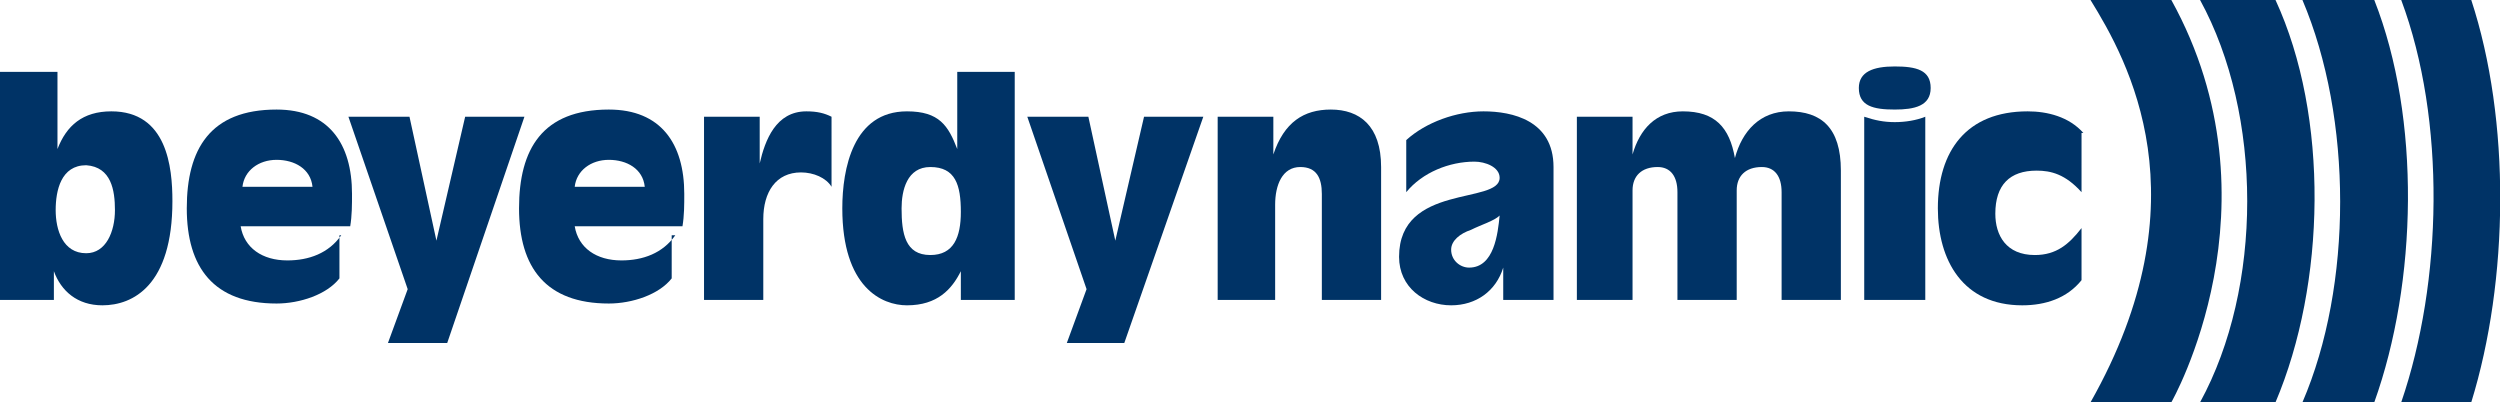 <?xml version="1.0" encoding="utf-8"?>
<!-- Generator: Adobe Illustrator 21.0.0, SVG Export Plug-In . SVG Version: 6.00 Build 0)  -->
<svg version="1.1" id="Ebene_1" xmlns="http://www.w3.org/2000/svg" xmlns:xlink="http://www.w3.org/1999/xlink" x="0px" y="0px"
	 viewBox="0 0 139.2 22.4" style="enable-background:new 0 0 139.2 22.4;" xml:space="preserve">
<style type="text/css">
	.st0{fill:#003366;}
</style>
<g>
	<path class="st0" d="M0,16.7h3v-1.6h0C3.4,16.2,4.3,17,5.7,17c1.7,0,3.9-1.1,3.9-5.8c0-1.9-0.3-5-3.4-5c-1.6,0-2.5,0.8-3,2.1h0V4H0
		V16.7z M6.4,11.7c0,1.2-0.5,2.4-1.6,2.4c-1.3,0-1.7-1.3-1.7-2.4c0-1.1,0.3-2.5,1.7-2.5C6.2,9.3,6.4,10.6,6.4,11.7"/>
	<path class="st0" d="M19,13.1c-0.7,1-1.8,1.4-3,1.4c-1.4,0-2.4-0.7-2.6-1.9h6.1c0.1-0.6,0.1-1.2,0.1-1.8c0-2.8-1.3-4.7-4.2-4.7
		c-3.7,0-5,2.2-5,5.5c0,3.3,1.5,5.3,5,5.3c1.3,0,2.8-0.5,3.5-1.4V13.1z M13.5,10.4c0.1-0.9,0.9-1.5,1.9-1.5c1,0,1.9,0.5,2,1.5H13.5z
		"/>
</g>
<polygon class="st0" points="21.6,19.1 24.9,19.1 29.2,6.5 25.9,6.5 24.3,13.4 24.3,13.4 22.8,6.5 19.4,6.5 22.7,16.1 "/>
<g>
	<path class="st0" d="M37.6,13.1c-0.7,1-1.8,1.4-3,1.4c-1.4,0-2.4-0.7-2.6-1.9H38c0.1-0.6,0.1-1.2,0.1-1.8c0-2.8-1.3-4.7-4.2-4.7
		c-3.7,0-5,2.2-5,5.5c0,3.3,1.5,5.3,5,5.3c1.3,0,2.8-0.5,3.5-1.4V13.1z M32,10.4c0.1-0.9,0.9-1.5,1.9-1.5c1,0,1.9,0.5,2,1.5H32z"/>
	<path class="st0" d="M39.2,16.7h3.3v-4.5c0-1.5,0.7-2.6,2.1-2.6c0.7,0,1.4,0.3,1.7,0.8V6.5c-0.4-0.2-0.8-0.3-1.4-0.3
		c-1.7,0-2.3,1.6-2.6,2.9h0V6.5h-3.1V16.7z"/>
	<path class="st0" d="M53.5,16.7h3V4h-3.2v4.3h0c-0.5-1.3-1-2.1-2.8-2.1c-3,0-3.6,3.2-3.6,5.4c0,4.4,2.2,5.4,3.6,5.4
		c1.7,0,2.5-0.9,3-1.9h0V16.7z M51.8,9.3c1.4,0,1.7,1,1.7,2.5c0,1.4-0.4,2.4-1.7,2.4c-1.4,0-1.6-1.2-1.6-2.6
		C50.2,10.6,50.5,9.3,51.8,9.3"/>
</g>
<polygon class="st0" points="59.4,19.1 62.6,19.1 67,6.5 63.7,6.5 62.1,13.4 62.1,13.4 60.6,6.5 57.2,6.5 60.5,16.1 "/>
<g>
	<path class="st0" d="M67.7,16.7H71v-5.3c0-1.1,0.4-2.1,1.4-2.1c0.9,0,1.2,0.6,1.2,1.5v5.9h3.3V9.3c0-2.3-1.2-3.2-2.8-3.2
		c-1.5,0-2.6,0.7-3.2,2.5h0V6.5h-3.1V16.7z"/>
	<path class="st0" d="M86.5,9.3c0-2.6-2.3-3.1-3.9-3.1c-1.5,0-3.2,0.6-4.3,1.6v2.9C79.2,9.6,80.7,9,82.1,9c0.6,0,1.4,0.3,1.4,0.9
		c0,1.5-5.6,0.3-5.6,4.4c0,1.7,1.4,2.7,2.9,2.7c1.4,0,2.5-0.8,2.9-2.1h0v1.8h2.8V9.3z M80.8,13.9c0-0.5,0.5-0.9,1.1-1.1
		c0.6-0.3,1.3-0.5,1.6-0.8c-0.1,1-0.3,2.9-1.7,2.9C81.3,14.9,80.8,14.5,80.8,13.9"/>
	<path class="st0" d="M87.6,16.7h3.3v-6.1c0-0.8,0.5-1.3,1.4-1.3c0.7,0,1.1,0.5,1.1,1.4v6h3.3v-6.1c0-0.8,0.5-1.3,1.4-1.3
		c0.7,0,1.1,0.5,1.1,1.4v6h3.3V9.5c0-2.4-1.1-3.3-2.9-3.3c-1.6,0-2.6,1.1-3,2.6h0c-0.3-1.7-1.1-2.6-2.9-2.6c-1.5,0-2.4,1-2.8,2.4h0
		V6.5h-3.1V16.7z"/>
	<path class="st0" d="M103.9,16.7h3.3V6.5c-0.5,0.2-1.1,0.3-1.7,0.3c-0.6,0-1.1-0.1-1.7-0.3V16.7z M105.5,3.7c-1.2,0-2,0.3-2,1.2
		c0,1,0.8,1.2,2,1.2c1.1,0,2-0.2,2-1.2C107.5,3.9,106.7,3.7,105.5,3.7"/>
	<path class="st0" d="M116,7.4c-0.8-0.9-2-1.2-3.1-1.2c-3.4,0-5,2.2-5,5.4c0,2.9,1.4,5.4,4.7,5.4c1.3,0,2.5-0.4,3.3-1.4v-2.9
		c-0.7,0.9-1.4,1.5-2.6,1.5c-1.6,0-2.2-1.1-2.2-2.3c0-1.6,0.8-2.4,2.3-2.4c0.8,0,1.6,0.2,2.5,1.2V7.4z"/>
	<path class="st0" d="M120.9,0c6.3,11.4,0,22.4,0,22.4h-4.5c6.4-11.3,2.1-19,0-22.4H120.9z"/>
	<path class="st0" d="M126.7,0c3,6.5,2.8,15.8,0,22.4h-4.2c3.5-6.4,3.5-16,0-22.4H126.7z"/>
	<path class="st0" d="M132.2,0c2.6,6.6,2.4,15.7,0,22.4h-4c2.8-6.5,2.8-15.8,0-22.4H132.2z"/>
	<path class="st0" d="M137.6,0c2.2,6.7,2.1,15.6,0,22.4h-3.9c2.3-6.7,2.5-15.7,0-22.4H137.6z"/>
</g>
</svg>
